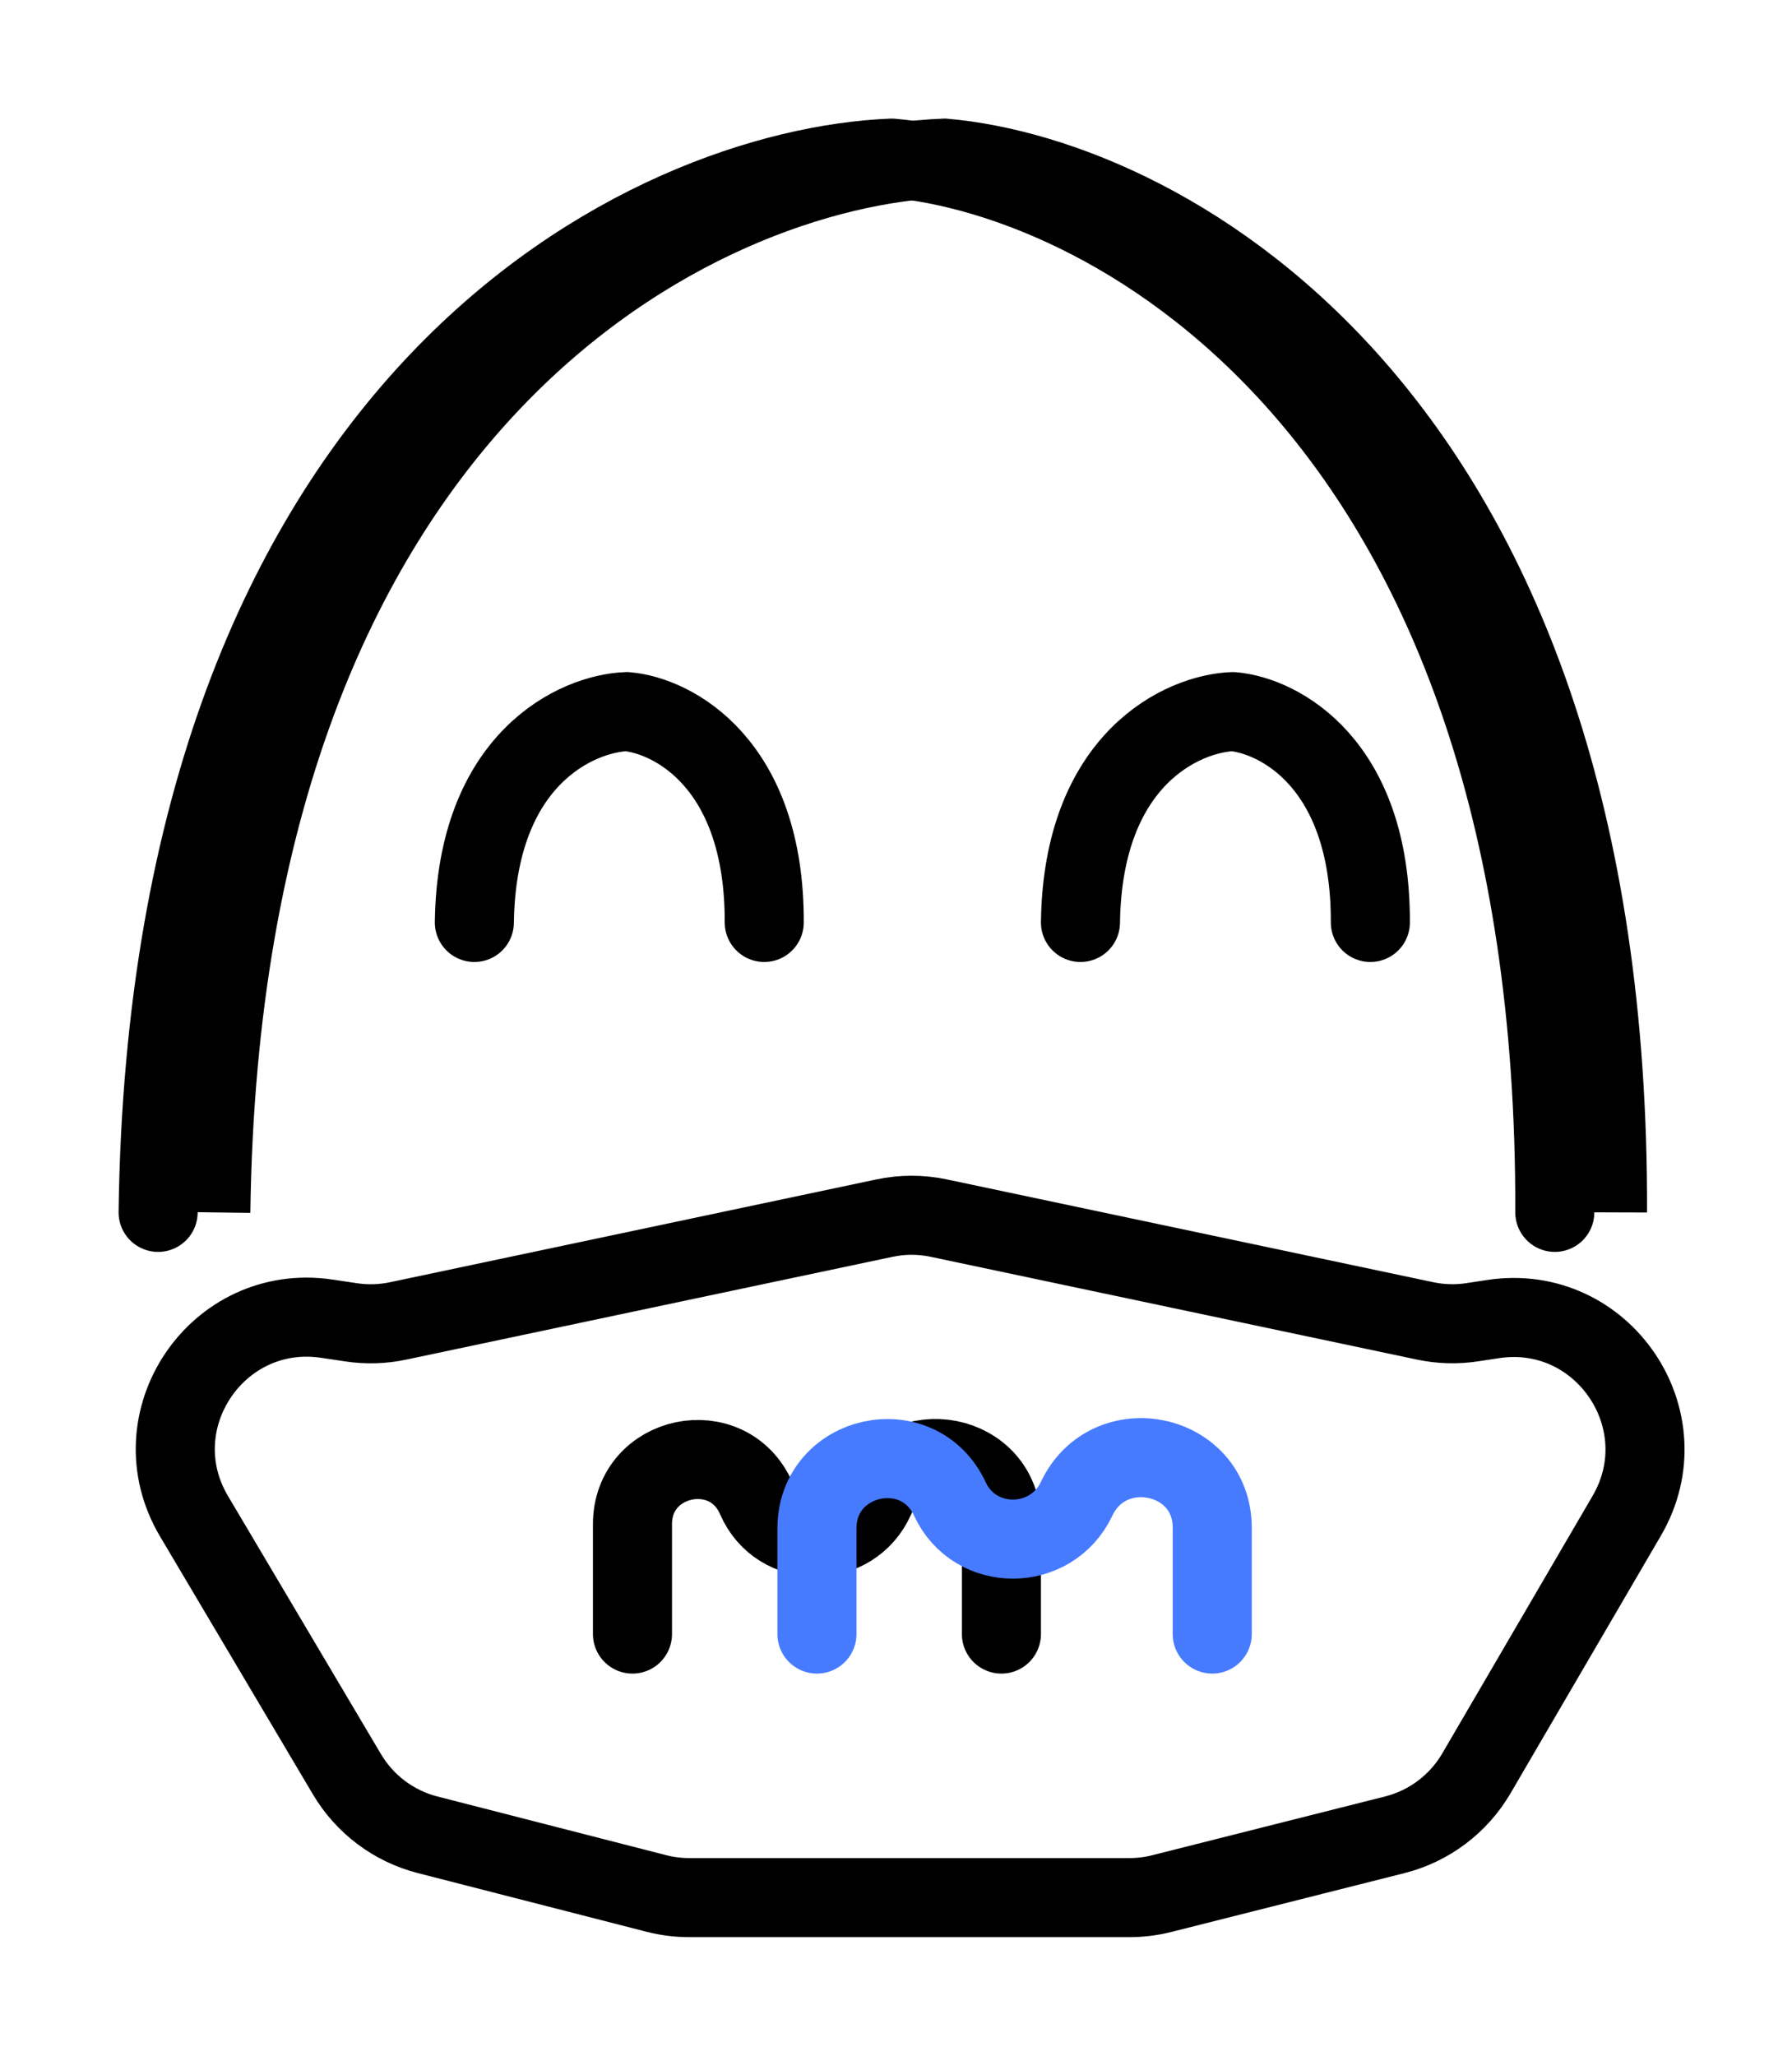 <svg width="68" height="78" viewBox="0 0 68 78" fill="none" xmlns="http://www.w3.org/2000/svg">
<g filter="url(#filter0_d)">
<path d="M22 58V53.832C22 51.171 25.644 50.416 26.701 52.858V52.858C27.551 54.819 30.341 54.803 31.205 52.848V52.848C32.294 50.384 36 51.105 36 53.799V58" stroke="black" stroke-width="3" stroke-linecap="round"/>
</g>
<g filter="url(#filter1_d)">
<path d="M29 58V53.992C29 51.158 32.854 50.307 34.047 52.879V52.879C34.991 54.913 37.892 54.898 38.852 52.871V52.871C40.08 50.277 44 51.095 44 53.965V58" stroke="#477BFF" stroke-width="3" stroke-linecap="round"/>
</g>
<g filter="url(#filter2_d)">
<path d="M11.332 46.173C11.921 46.261 12.521 46.243 13.103 46.12L31.559 42.219C32.24 42.074 32.945 42.074 33.627 42.219L52.077 46.118C52.663 46.242 53.266 46.26 53.859 46.17L54.663 46.048C58.817 45.42 61.847 49.885 59.729 53.513L54.022 63.289C53.344 64.448 52.229 65.287 50.927 65.616L42.084 67.848C41.684 67.949 41.273 68 40.86 68H24.15C23.731 68 23.313 67.947 22.907 67.843L14.226 65.616C12.943 65.287 11.843 64.462 11.167 63.322L5.362 53.529C3.214 49.906 6.234 45.413 10.4 46.034L11.332 46.173Z" stroke="black" stroke-width="3" stroke-linecap="round"/>
</g>
<g filter="url(#filter3_d)">
<path d="M6 42C6.407 10.889 24.726 2.37 33.834 2C42.265 2.741 59.101 11.778 58.999 42" stroke="black" stroke-width="3"/>
</g>
<g filter="url(#filter4_d)">
<path d="M16 31C16.084 24.778 19.887 23.074 21.777 23C23.527 23.148 27.021 24.956 27 31" stroke="black" stroke-width="3" stroke-linecap="round"/>
</g>
<g filter="url(#filter5_d)">
<path d="M39 31C39.084 24.778 42.886 23.074 44.777 23C46.527 23.148 50.021 24.956 50 31" stroke="black" stroke-width="3" stroke-linecap="round" stroke-linejoin="round"/>
</g>
<g filter="url(#filter6_d)">
<path d="M6 42C6.407 10.889 24.726 2.37 33.834 2C42.265 2.741 59.101 11.778 58.999 42" stroke="black" stroke-width="3" stroke-linecap="round" stroke-linejoin="round"/>
</g>
<defs>
<filter id="filter0_d" x="18.5" y="49.84" width="25" height="17.66" filterUnits="userSpaceOnUse" color-interpolation-filters="sRGB">
<feFlood flood-opacity="0" result="BackgroundImageFix"/>
<feColorMatrix in="SourceAlpha" type="matrix" values="0 0 0 0 0 0 0 0 0 0 0 0 0 0 0 0 0 0 127 0"/>
<feOffset dx="2" dy="4"/>
<feGaussianBlur stdDeviation="2"/>
<feColorMatrix type="matrix" values="0 0 0 0 0.279 0 0 0 0 0.481 0 0 0 0 1 0 0 0 1 0"/>
<feBlend mode="normal" in2="BackgroundImageFix" result="effect1_dropShadow"/>
<feBlend mode="normal" in="SourceGraphic" in2="effect1_dropShadow" result="shape"/>
</filter>
<filter id="filter1_d" x="25.5" y="49.815" width="26" height="17.685" filterUnits="userSpaceOnUse" color-interpolation-filters="sRGB">
<feFlood flood-opacity="0" result="BackgroundImageFix"/>
<feColorMatrix in="SourceAlpha" type="matrix" values="0 0 0 0 0 0 0 0 0 0 0 0 0 0 0 0 0 0 127 0"/>
<feOffset dx="2" dy="4"/>
<feGaussianBlur stdDeviation="2"/>
<feColorMatrix type="matrix" values="0 0 0 0 0 0 0 0 0 0 0 0 0 0 0 0 0 0 0.9 0"/>
<feBlend mode="normal" in2="BackgroundImageFix" result="effect1_dropShadow"/>
<feBlend mode="normal" in="SourceGraphic" in2="effect1_dropShadow" result="shape"/>
</filter>
<filter id="filter2_d" x="1.148" y="40.611" width="66.778" height="36.889" filterUnits="userSpaceOnUse" color-interpolation-filters="sRGB">
<feFlood flood-opacity="0" result="BackgroundImageFix"/>
<feColorMatrix in="SourceAlpha" type="matrix" values="0 0 0 0 0 0 0 0 0 0 0 0 0 0 0 0 0 0 127 0"/>
<feOffset dx="2" dy="4"/>
<feGaussianBlur stdDeviation="2"/>
<feColorMatrix type="matrix" values="0 0 0 0 0.279 0 0 0 0 0.481 0 0 0 0 1 0 0 0 1 0"/>
<feBlend mode="normal" in2="BackgroundImageFix" result="effect1_dropShadow"/>
<feBlend mode="normal" in="SourceGraphic" in2="effect1_dropShadow" result="shape"/>
</filter>
<filter id="filter3_d" x="2.5" y="0.497" width="64" height="49.522" filterUnits="userSpaceOnUse" color-interpolation-filters="sRGB">
<feFlood flood-opacity="0" result="BackgroundImageFix"/>
<feColorMatrix in="SourceAlpha" type="matrix" values="0 0 0 0 0 0 0 0 0 0 0 0 0 0 0 0 0 0 127 0"/>
<feOffset dx="2" dy="4"/>
<feGaussianBlur stdDeviation="2"/>
<feColorMatrix type="matrix" values="0 0 0 0 0.279 0 0 0 0 0.481 0 0 0 0 1 0 0 0 1 0"/>
<feBlend mode="normal" in2="BackgroundImageFix" result="effect1_dropShadow"/>
<feBlend mode="normal" in="SourceGraphic" in2="effect1_dropShadow" result="shape"/>
</filter>
<filter id="filter4_d" x="12.5" y="21.497" width="22" height="19.003" filterUnits="userSpaceOnUse" color-interpolation-filters="sRGB">
<feFlood flood-opacity="0" result="BackgroundImageFix"/>
<feColorMatrix in="SourceAlpha" type="matrix" values="0 0 0 0 0 0 0 0 0 0 0 0 0 0 0 0 0 0 127 0"/>
<feOffset dx="2" dy="4"/>
<feGaussianBlur stdDeviation="2"/>
<feColorMatrix type="matrix" values="0 0 0 0 0.279 0 0 0 0 0.481 0 0 0 0 1 0 0 0 1 0"/>
<feBlend mode="normal" in2="BackgroundImageFix" result="effect1_dropShadow"/>
<feBlend mode="normal" in="SourceGraphic" in2="effect1_dropShadow" result="shape"/>
</filter>
<filter id="filter5_d" x="35.5" y="21.5" width="22" height="19" filterUnits="userSpaceOnUse" color-interpolation-filters="sRGB">
<feFlood flood-opacity="0" result="BackgroundImageFix"/>
<feColorMatrix in="SourceAlpha" type="matrix" values="0 0 0 0 0 0 0 0 0 0 0 0 0 0 0 0 0 0 127 0"/>
<feOffset dx="2" dy="4"/>
<feGaussianBlur stdDeviation="2"/>
<feColorMatrix type="matrix" values="0 0 0 0 0.279 0 0 0 0 0.481 0 0 0 0 1 0 0 0 1 0"/>
<feBlend mode="normal" in2="BackgroundImageFix" result="effect1_dropShadow"/>
<feBlend mode="normal" in="SourceGraphic" in2="effect1_dropShadow" result="shape"/>
</filter>
<filter id="filter6_d" x="0.5" y="0.5" width="64" height="51" filterUnits="userSpaceOnUse" color-interpolation-filters="sRGB">
<feFlood flood-opacity="0" result="BackgroundImageFix"/>
<feColorMatrix in="SourceAlpha" type="matrix" values="0 0 0 0 0 0 0 0 0 0 0 0 0 0 0 0 0 0 127 0"/>
<feOffset dy="4"/>
<feGaussianBlur stdDeviation="2"/>
<feColorMatrix type="matrix" values="0 0 0 0 0 0 0 0 0 0 0 0 0 0 0 0 0 0 0.25 0"/>
<feBlend mode="normal" in2="BackgroundImageFix" result="effect1_dropShadow"/>
<feBlend mode="normal" in="SourceGraphic" in2="effect1_dropShadow" result="shape"/>
</filter>
</defs>
</svg>
